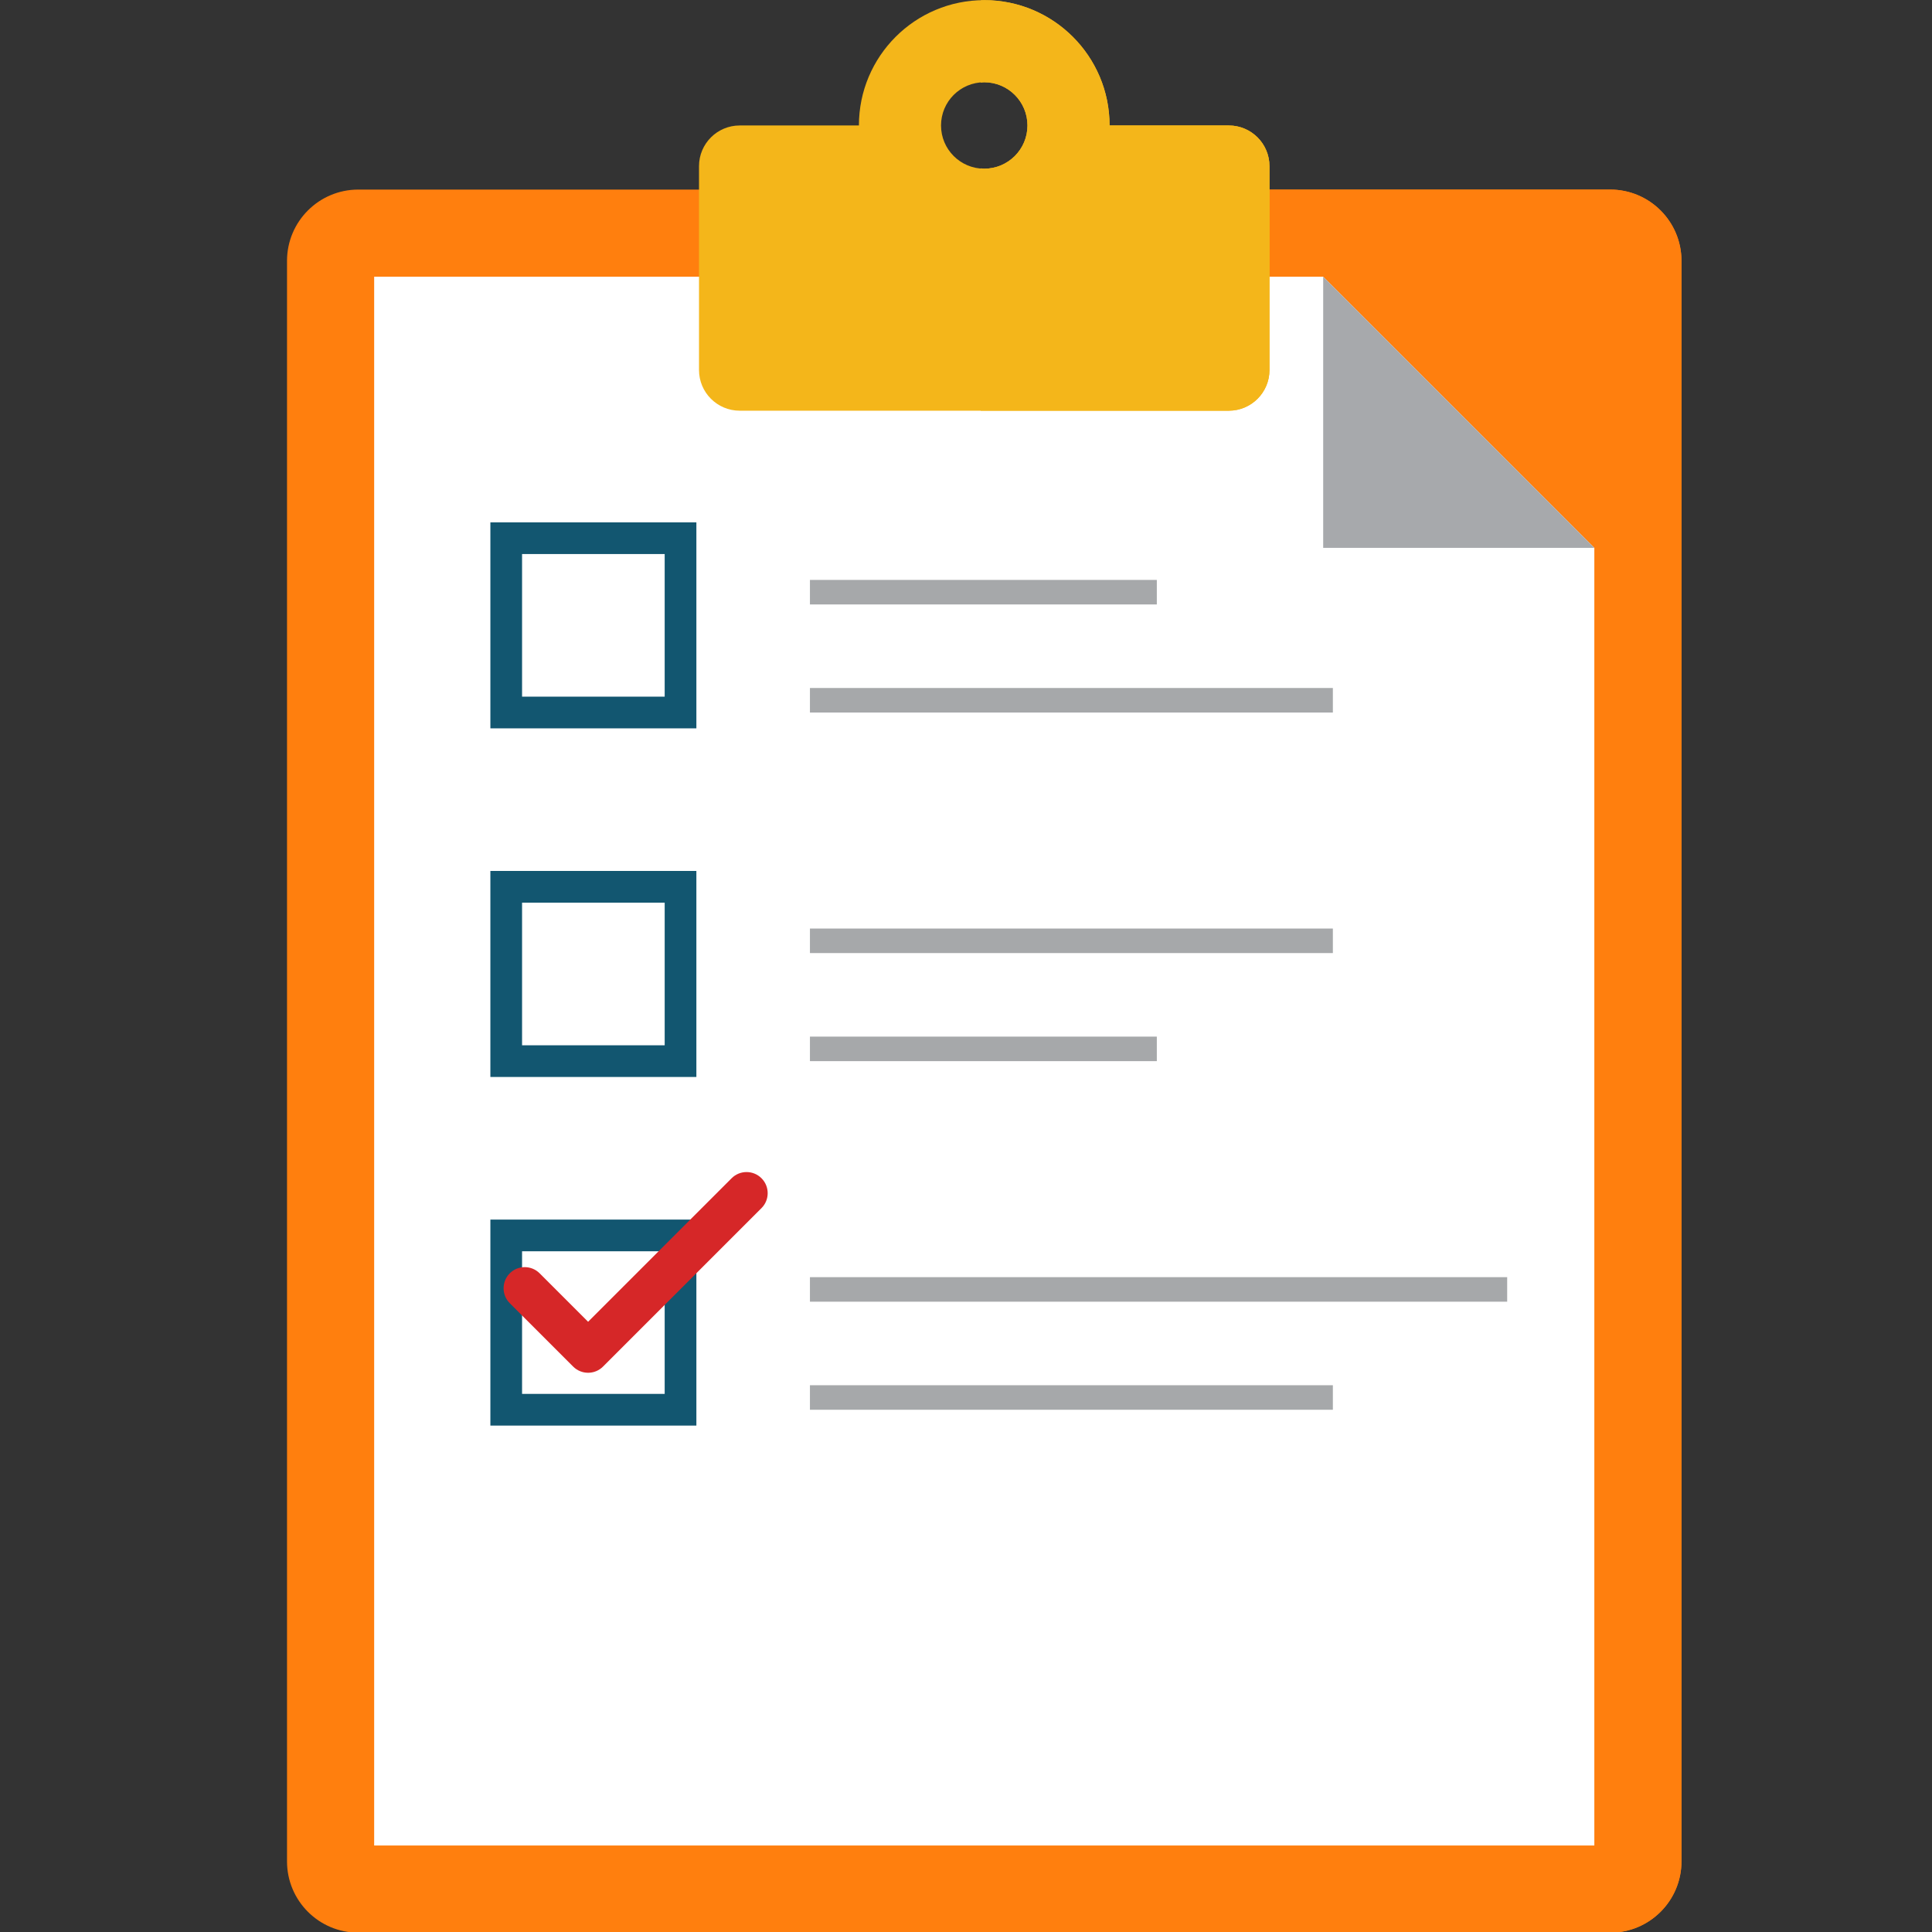 <?xml version="1.0" encoding="UTF-8" standalone="no"?>
<svg
   xmlns:dc="http://purl.org/dc/elements/1.1/"
   xmlns:cc="http://creativecommons.org/ns#"
   xmlns:rdf="http://www.w3.org/1999/02/22-rdf-syntax-ns#"
   xmlns:svg="http://www.w3.org/2000/svg"
   xmlns="http://www.w3.org/2000/svg"
   xmlns:sodipodi="http://sodipodi.sourceforge.net/DTD/sodipodi-0.dtd"
   xmlns:inkscape="http://www.inkscape.org/namespaces/inkscape"
   version="1.1"
   id="Layer_1"
   x="0px"
   y="0px"
   viewBox="0 0 256 256"
   xml:space="preserve"
   sodipodi:docname="homework.svg"
   width="256"
   height="256"
   inkscape:version="1.0.1 (3bc2e813f5, 2020-09-07, custom)"><rect x="0" y="0" width="256" height="256" fill="#333333" stroke="none"/><defs
   id="defs77" /><sodipodi:namedview
   pagecolor="#ffffff"
   bordercolor="#666666"
   borderopacity="1"
   objecttolerance="10"
   gridtolerance="10"
   guidetolerance="10"
   inkscape:pageopacity="0"
   inkscape:pageshadow="2"
   inkscape:window-width="1920"
   inkscape:window-height="1032"
   id="namedview75"
   showgrid="false"
   inkscape:zoom="2.3229563"
   inkscape:cx="80.906725"
   inkscape:cy="144.58036"
   inkscape:window-x="0"
   inkscape:window-y="0"
   inkscape:window-maximized="1"
   inkscape:current-layer="Layer_1"
   inkscape:document-rotation="0" />











<g
   id="g907"
   transform="matrix(0.812,0,0,0.812,-77.454,-67.268)"><path
     id="path6"
     d="M 358.141,398.222 H 153.859 c -6.427,0 -11.636,-5.21 -11.636,-11.636 V 125.414 c 0,-6.427 5.21,-11.636 11.636,-11.636 h 204.283 c 6.427,0 11.636,5.21 11.636,11.636 v 261.172 c 0,6.427 -5.21,11.636 -11.637,11.636 z"
     style="fill:#ff7f0e"
     inkscape:connector-curvature="0" /><path
     id="path8"
     d="M 358.141,113.778 H 255.426 v 284.444 h 102.715 c 6.427,0 11.636,-5.21 11.636,-11.636 V 125.414 c 0.001,-6.427 -5.209,-11.636 -11.636,-11.636 z"
     style="fill:#ff7f0e"
     inkscape:connector-curvature="0" /><polygon
     id="polygon10"
     points="311.31,128 156.444,128 156.444,384 355.556,384 355.556,172.246 "
     style="fill:#ffffff" /><polygon
     id="polygon14"
     points="311.31,172.246 355.556,172.246 311.31,128 "
     style="fill:#a7a9ac" /><path
     id="path16"
     d="m 295.905,103.317 h -19.453 c 0,-11.295 -9.157,-20.452 -20.452,-20.452 -11.295,0 -20.452,9.157 -20.452,20.452 h -19.453 c -3.668,0 -6.64,2.974 -6.64,6.64 v 33.264 c 0,3.668 2.974,6.64 6.64,6.64 h 79.81 c 3.668,0 6.641,-2.974 6.641,-6.64 v -33.264 c -10e-4,-3.668 -2.974,-6.64 -6.641,-6.64 z M 256,110.37 c -3.894,0 -7.053,-3.158 -7.053,-7.052 0,-3.894 3.158,-7.052 7.053,-7.052 3.894,0 7.052,3.158 7.052,7.052 0,3.893 -3.158,7.052 -7.052,7.052 z"
     style="fill:#f4b61a"
     inkscape:connector-curvature="0" /><path
     id="path18"
     d="m 295.905,103.317 h -19.453 c 0,-11.295 -9.157,-20.452 -20.452,-20.452 -0.193,0 -0.381,0.024 -0.574,0.029 v 13.428 c 0.193,-0.016 0.378,-0.059 0.574,-0.059 3.894,0 7.052,3.158 7.052,7.052 0,3.894 -3.158,7.053 -7.052,7.053 -0.197,0 -0.381,-0.041 -0.574,-0.059 v 39.552 h 40.479 c 3.668,0 6.641,-2.974 6.641,-6.64 v -33.263 c -10e-4,-3.669 -2.974,-6.641 -6.641,-6.641 z"
     style="fill:#f4b61a"
     inkscape:connector-curvature="0" /><g
     id="g26">
	<path
   id="path20"
   d="m 209.024,201.697 h -33.616 v -33.616 h 33.616 z m -28.445,-5.172 h 23.273 v -23.273 h -23.273 z"
   style="fill:#125670"
   inkscape:connector-curvature="0" />
	<path
   id="path22"
   d="M 209.024,258.586 H 175.408 V 224.97 h 33.616 z m -28.445,-5.172 h 23.273 v -23.273 h -23.273 z"
   style="fill:#125670"
   inkscape:connector-curvature="0" />
	<path
   id="path24"
   d="m 209.024,315.475 h -33.616 v -33.616 h 33.616 z m -28.445,-5.172 h 23.273 V 287.03 h -23.273 z"
   style="fill:#125670"
   inkscape:connector-curvature="0" />
</g><g
     id="g40">
	<rect
   id="rect28"
   height="4.003"
   width="56.606"
   style="fill:#a6a8aa"
   y="177.476"
   x="227.556" />
	<rect
   id="rect30"
   height="4.003"
   width="85.333"
   style="fill:#a6a8aa"
   y="195.112"
   x="227.556" />
	<rect
   id="rect32"
   height="4.003"
   width="85.333"
   style="fill:#a6a8aa"
   y="234.365"
   x="227.556" />
	<rect
   id="rect34"
   height="4.003"
   width="56.606"
   style="fill:#a6a8aa"
   y="252.001"
   x="227.556" />
	<rect
   id="rect36"
   height="4.003"
   width="113.778"
   style="fill:#a6a8aa"
   y="291.254"
   x="227.556" />
	<rect
   id="rect38"
   height="4.003"
   width="85.333"
   style="fill:#a6a8aa"
   y="308.889"
   x="227.556" />
</g><path
     id="path42"
     d="m 191.354,306.855 c -0.883,0 -1.764,-0.336 -2.438,-1.01 l -10.343,-10.343 c -1.346,-1.346 -1.346,-3.529 0,-4.875 1.346,-1.346 3.529,-1.346 4.875,0 l 7.906,7.906 23.421,-23.421 c 1.346,-1.346 3.529,-1.346 4.875,0 1.346,1.346 1.346,3.529 0,4.875 l -25.859,25.859 c -0.674,0.673 -1.555,1.009 -2.437,1.009 z"
     style="fill:#d62728"
     inkscape:connector-curvature="0" /></g>
<g
   id="g44"
   transform="translate(-142.223,-82.865)">
</g>
<g
   id="g46"
   transform="translate(-142.223,-82.865)">
</g>
<g
   id="g48"
   transform="translate(-142.223,-82.865)">
</g>
<g
   id="g50"
   transform="translate(-142.223,-82.865)">
</g>
<g
   id="g52"
   transform="translate(-142.223,-82.865)">
</g>
<g
   id="g54"
   transform="translate(-142.223,-82.865)">
</g>
<g
   id="g56"
   transform="translate(-142.223,-82.865)">
</g>
<g
   id="g58"
   transform="translate(-142.223,-82.865)">
</g>
<g
   id="g60"
   transform="translate(-142.223,-82.865)">
</g>
<g
   id="g62"
   transform="translate(-142.223,-82.865)">
</g>
<g
   id="g64"
   transform="translate(-142.223,-82.865)">
</g>
<g
   id="g66"
   transform="translate(-142.223,-82.865)">
</g>
<g
   id="g68"
   transform="translate(-142.223,-82.865)">
</g>
<g
   id="g70"
   transform="translate(-142.223,-82.865)">
</g>
<g
   id="g72"
   transform="translate(-142.223,-82.865)">
</g>
</svg>
